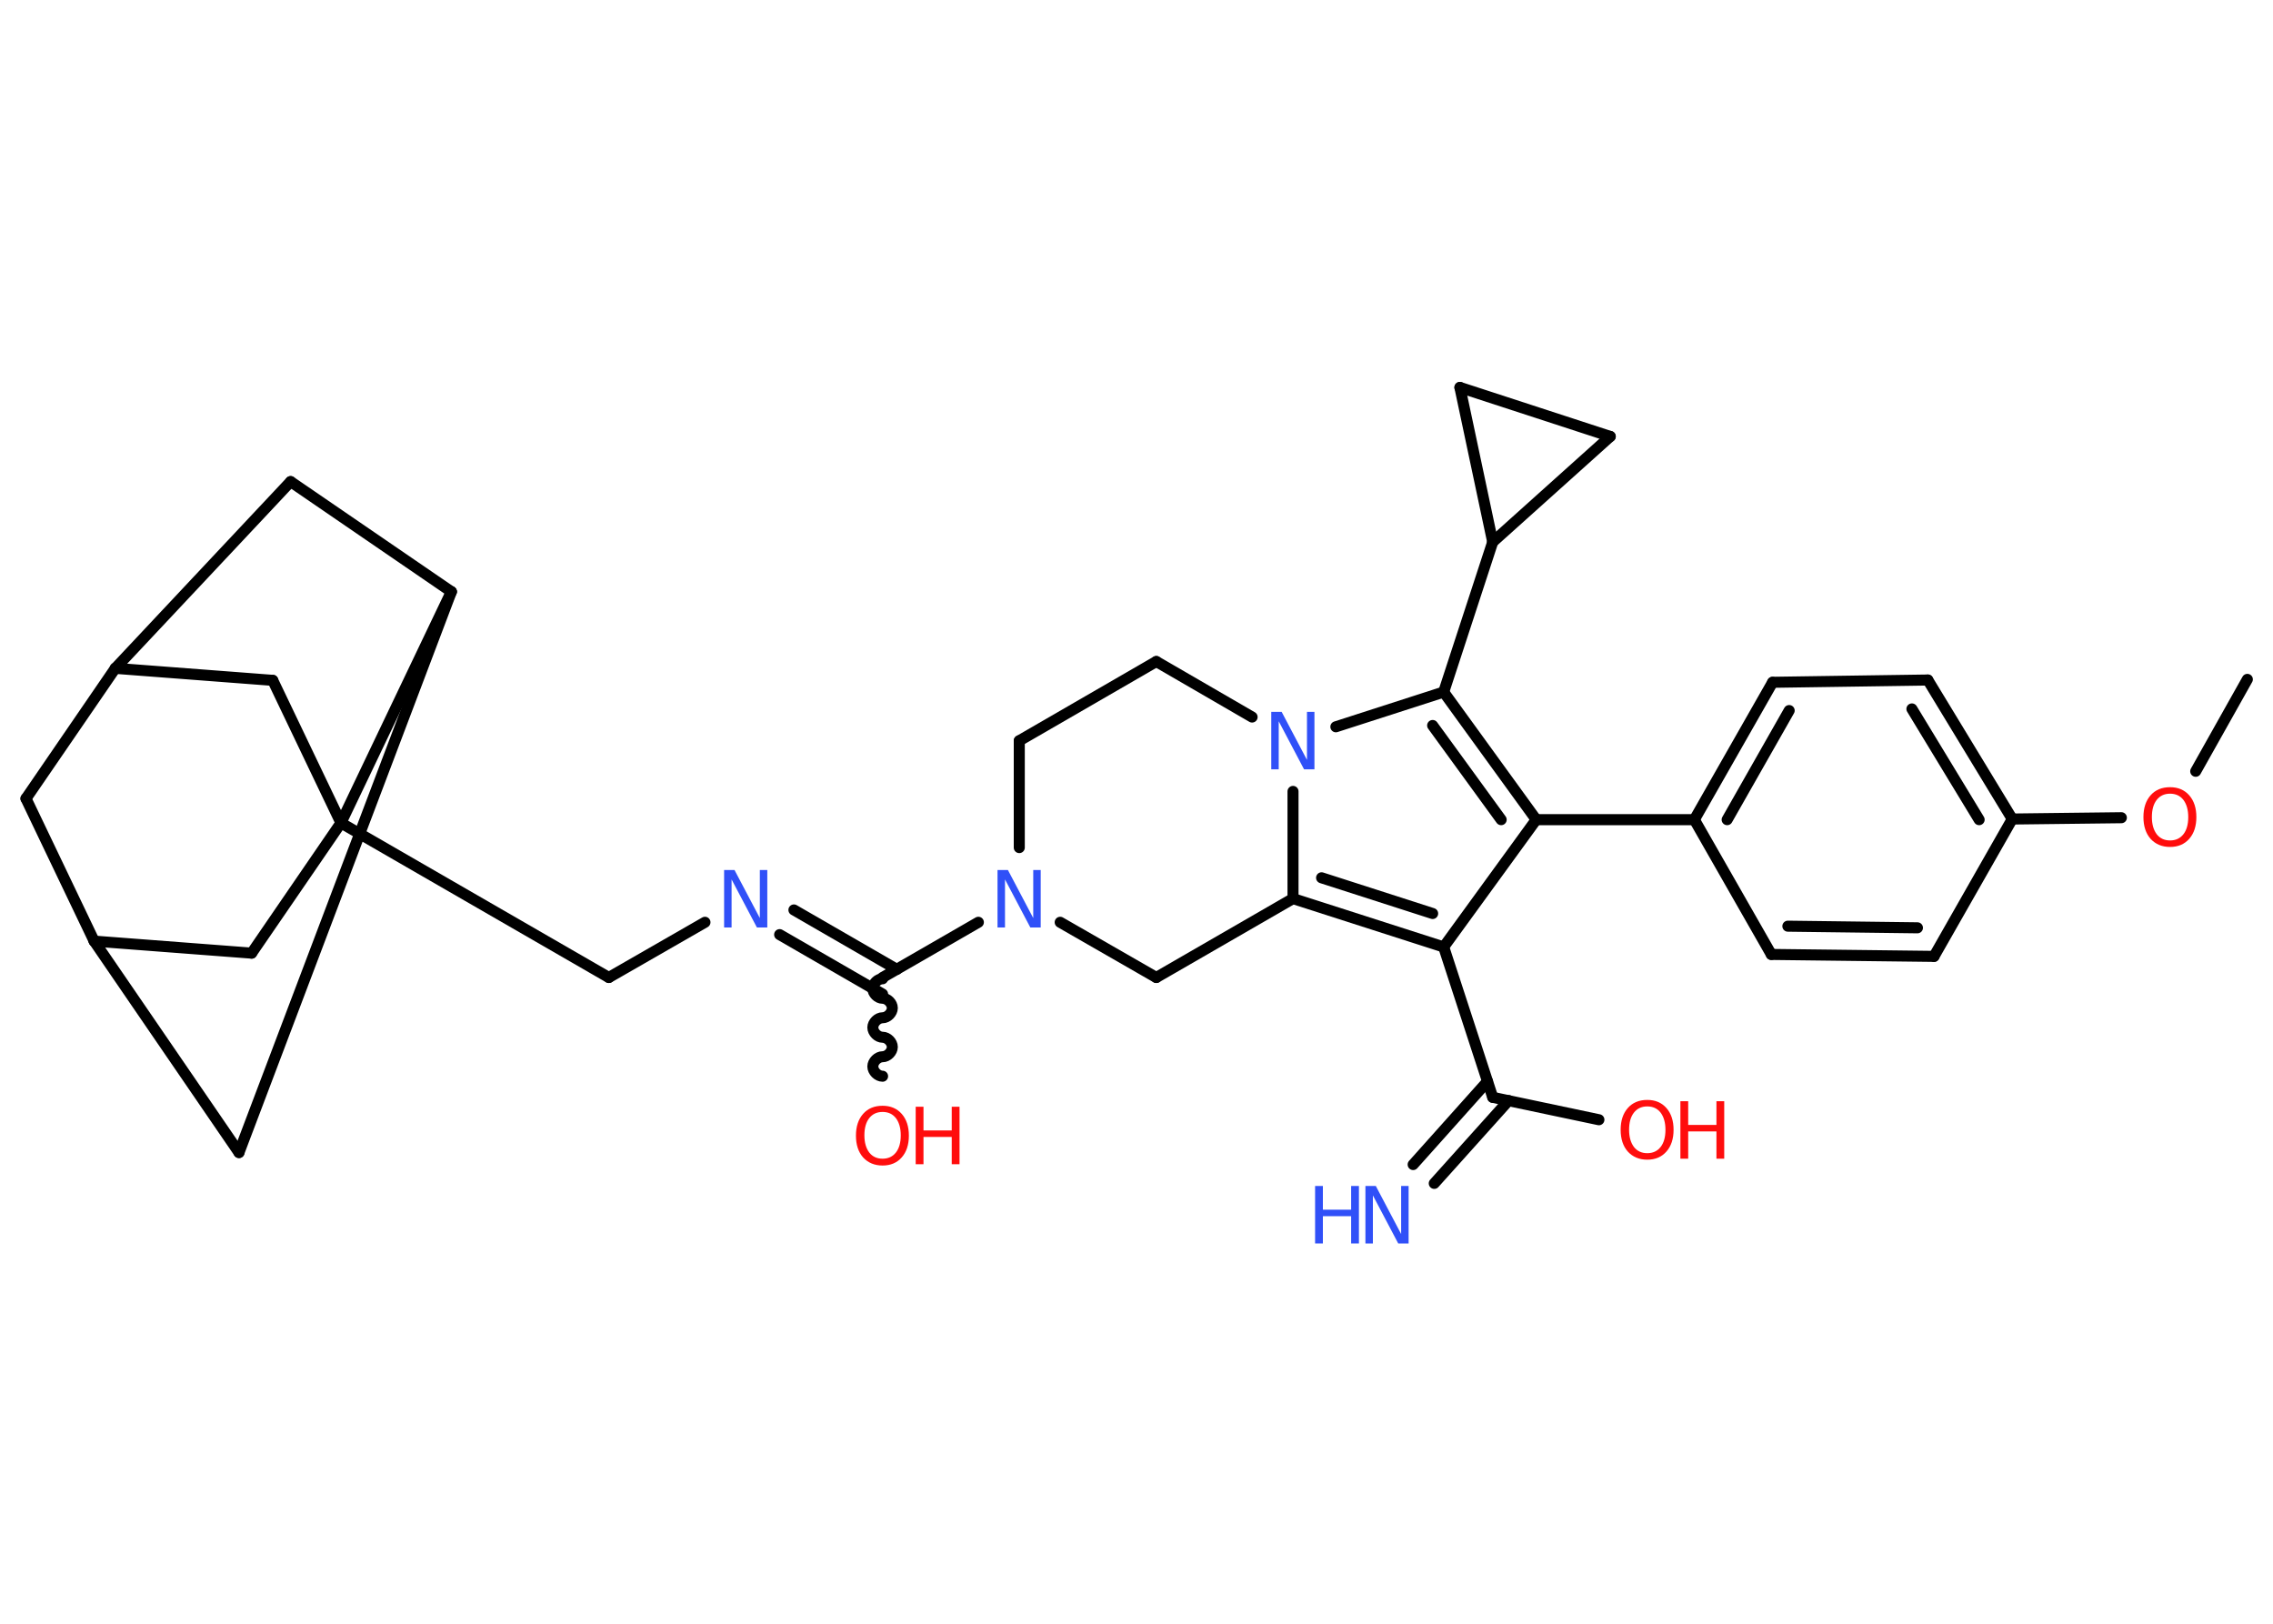<?xml version='1.0' encoding='UTF-8'?>
<!DOCTYPE svg PUBLIC "-//W3C//DTD SVG 1.1//EN" "http://www.w3.org/Graphics/SVG/1.1/DTD/svg11.dtd">
<svg version='1.2' xmlns='http://www.w3.org/2000/svg' xmlns:xlink='http://www.w3.org/1999/xlink' width='70.0mm' height='50.0mm' viewBox='0 0 70.0 50.0'>
  <desc>Generated by the Chemistry Development Kit (http://github.com/cdk)</desc>
  <g stroke-linecap='round' stroke-linejoin='round' stroke='#000000' stroke-width='.34' fill='#FF0D0D'>
    <rect x='.0' y='.0' width='70.0' height='50.0' fill='#FFFFFF' stroke='none'/>
    <g id='mol1' class='mol'>
      <line id='mol1bnd1' class='bond' x1='69.21' y1='20.92' x2='67.62' y2='23.75'/>
      <line id='mol1bnd2' class='bond' x1='65.33' y1='25.18' x2='61.97' y2='25.22'/>
      <g id='mol1bnd3' class='bond'>
        <line x1='61.97' y1='25.22' x2='59.37' y2='20.94'/>
        <line x1='60.95' y1='25.24' x2='58.88' y2='21.83'/>
      </g>
      <line id='mol1bnd4' class='bond' x1='59.37' y1='20.94' x2='54.59' y2='21.01'/>
      <g id='mol1bnd5' class='bond'>
        <line x1='54.59' y1='21.01' x2='52.18' y2='25.24'/>
        <line x1='55.1' y1='21.88' x2='53.19' y2='25.24'/>
      </g>
      <line id='mol1bnd6' class='bond' x1='52.18' y1='25.24' x2='47.31' y2='25.24'/>
      <line id='mol1bnd7' class='bond' x1='47.31' y1='25.24' x2='44.46' y2='29.16'/>
      <line id='mol1bnd8' class='bond' x1='44.46' y1='29.16' x2='45.97' y2='33.79'/>
      <g id='mol1bnd9' class='bond'>
        <line x1='46.46' y1='33.89' x2='44.17' y2='36.44'/>
        <line x1='45.81' y1='33.3' x2='43.52' y2='35.86'/>
      </g>
      <line id='mol1bnd10' class='bond' x1='45.97' y1='33.79' x2='49.24' y2='34.48'/>
      <g id='mol1bnd11' class='bond'>
        <line x1='39.82' y1='27.67' x2='44.46' y2='29.16'/>
        <line x1='40.7' y1='27.03' x2='44.12' y2='28.13'/>
      </g>
      <line id='mol1bnd12' class='bond' x1='39.82' y1='27.67' x2='39.82' y2='24.37'/>
      <line id='mol1bnd13' class='bond' x1='41.14' y1='22.38' x2='44.46' y2='21.31'/>
      <g id='mol1bnd14' class='bond'>
        <line x1='47.31' y1='25.24' x2='44.46' y2='21.31'/>
        <line x1='46.23' y1='25.24' x2='44.12' y2='22.34'/>
      </g>
      <line id='mol1bnd15' class='bond' x1='44.46' y1='21.31' x2='45.97' y2='16.69'/>
      <line id='mol1bnd16' class='bond' x1='45.97' y1='16.69' x2='44.96' y2='11.93'/>
      <line id='mol1bnd17' class='bond' x1='44.96' y1='11.93' x2='49.59' y2='13.44'/>
      <line id='mol1bnd18' class='bond' x1='45.97' y1='16.69' x2='49.59' y2='13.44'/>
      <line id='mol1bnd19' class='bond' x1='38.56' y1='22.08' x2='35.61' y2='20.37'/>
      <line id='mol1bnd20' class='bond' x1='35.61' y1='20.37' x2='31.39' y2='22.81'/>
      <line id='mol1bnd21' class='bond' x1='31.39' y1='22.81' x2='31.39' y2='26.1'/>
      <line id='mol1bnd22' class='bond' x1='30.13' y1='28.4' x2='27.18' y2='30.1'/>
      <path id='mol1bnd23' class='bond' d='M27.18 33.14c-.15 .0 -.3 -.15 -.3 -.3c-.0 -.15 .15 -.3 .3 -.3c.15 -.0 .3 -.15 .3 -.3c-.0 -.15 -.15 -.3 -.3 -.3c-.15 .0 -.3 -.15 -.3 -.3c-.0 -.15 .15 -.3 .3 -.3c.15 -.0 .3 -.15 .3 -.3c-.0 -.15 -.15 -.3 -.3 -.3c-.15 .0 -.3 -.15 -.3 -.3c-.0 -.15 .15 -.3 .3 -.3' fill='none' stroke='#000000' stroke-width='.34'/>
      <g id='mol1bnd24' class='bond'>
        <line x1='27.18' y1='30.61' x2='24.01' y2='28.78'/>
        <line x1='27.62' y1='29.85' x2='24.45' y2='28.02'/>
      </g>
      <line id='mol1bnd25' class='bond' x1='21.71' y1='28.4' x2='18.75' y2='30.1'/>
      <line id='mol1bnd26' class='bond' x1='18.75' y1='30.1' x2='10.5' y2='25.34'/>
      <line id='mol1bnd27' class='bond' x1='10.5' y1='25.34' x2='8.4' y2='20.95'/>
      <line id='mol1bnd28' class='bond' x1='8.4' y1='20.95' x2='3.55' y2='20.58'/>
      <line id='mol1bnd29' class='bond' x1='3.55' y1='20.58' x2='.8' y2='24.59'/>
      <line id='mol1bnd30' class='bond' x1='.8' y1='24.59' x2='2.9' y2='28.98'/>
      <line id='mol1bnd31' class='bond' x1='2.9' y1='28.98' x2='7.36' y2='35.49'/>
      <line id='mol1bnd32' class='bond' x1='7.36' y1='35.49' x2='13.9' y2='18.22'/>
      <line id='mol1bnd33' class='bond' x1='10.5' y1='25.34' x2='13.9' y2='18.22'/>
      <line id='mol1bnd34' class='bond' x1='13.9' y1='18.22' x2='8.95' y2='14.83'/>
      <line id='mol1bnd35' class='bond' x1='3.55' y1='20.58' x2='8.95' y2='14.83'/>
      <line id='mol1bnd36' class='bond' x1='2.9' y1='28.98' x2='7.75' y2='29.35'/>
      <line id='mol1bnd37' class='bond' x1='10.5' y1='25.34' x2='7.75' y2='29.35'/>
      <line id='mol1bnd38' class='bond' x1='32.65' y1='28.4' x2='35.61' y2='30.1'/>
      <line id='mol1bnd39' class='bond' x1='39.82' y1='27.67' x2='35.61' y2='30.1'/>
      <line id='mol1bnd40' class='bond' x1='52.18' y1='25.24' x2='54.55' y2='29.39'/>
      <g id='mol1bnd41' class='bond'>
        <line x1='54.55' y1='29.39' x2='59.56' y2='29.45'/>
        <line x1='55.06' y1='28.52' x2='59.05' y2='28.57'/>
      </g>
      <line id='mol1bnd42' class='bond' x1='61.97' y1='25.22' x2='59.56' y2='29.45'/>
      <path id='mol1atm2' class='atom' d='M66.83 24.44q-.26 .0 -.41 .19q-.15 .19 -.15 .53q.0 .33 .15 .53q.15 .19 .41 .19q.26 .0 .41 -.19q.15 -.19 .15 -.53q.0 -.33 -.15 -.53q-.15 -.19 -.41 -.19zM66.83 24.24q.37 .0 .59 .25q.22 .25 .22 .67q.0 .42 -.22 .67q-.22 .25 -.59 .25q-.37 .0 -.6 -.25q-.22 -.25 -.22 -.67q.0 -.42 .22 -.67q.22 -.25 .6 -.25z' stroke='none'/>
      <g id='mol1atm10' class='atom'>
        <path d='M42.05 36.52h.32l.78 1.48v-1.48h.23v1.77h-.32l-.78 -1.48v1.48h-.23v-1.77z' stroke='none' fill='#3050F8'/>
        <path d='M40.5 36.52h.24v.73h.87v-.73h.24v1.77h-.24v-.84h-.87v.84h-.24v-1.77z' stroke='none' fill='#3050F8'/>
      </g>
      <g id='mol1atm11' class='atom'>
        <path d='M50.73 34.07q-.26 .0 -.41 .19q-.15 .19 -.15 .53q.0 .33 .15 .53q.15 .19 .41 .19q.26 .0 .41 -.19q.15 -.19 .15 -.53q.0 -.33 -.15 -.53q-.15 -.19 -.41 -.19zM50.73 33.87q.37 .0 .59 .25q.22 .25 .22 .67q.0 .42 -.22 .67q-.22 .25 -.59 .25q-.37 .0 -.6 -.25q-.22 -.25 -.22 -.67q.0 -.42 .22 -.67q.22 -.25 .6 -.25z' stroke='none'/>
        <path d='M51.75 33.91h.24v.73h.87v-.73h.24v1.77h-.24v-.84h-.87v.84h-.24v-1.77z' stroke='none'/>
      </g>
      <path id='mol1atm13' class='atom' d='M39.15 21.92h.32l.78 1.48v-1.48h.23v1.77h-.32l-.78 -1.48v1.48h-.23v-1.77z' stroke='none' fill='#3050F8'/>
      <path id='mol1atm20' class='atom' d='M30.72 26.79h.32l.78 1.48v-1.48h.23v1.77h-.32l-.78 -1.48v1.48h-.23v-1.77z' stroke='none' fill='#3050F8'/>
      <g id='mol1atm22' class='atom'>
        <path d='M27.18 34.24q-.26 .0 -.41 .19q-.15 .19 -.15 .53q.0 .33 .15 .53q.15 .19 .41 .19q.26 .0 .41 -.19q.15 -.19 .15 -.53q.0 -.33 -.15 -.53q-.15 -.19 -.41 -.19zM27.18 34.05q.37 .0 .59 .25q.22 .25 .22 .67q.0 .42 -.22 .67q-.22 .25 -.59 .25q-.37 .0 -.6 -.25q-.22 -.25 -.22 -.67q.0 -.42 .22 -.67q.22 -.25 .6 -.25z' stroke='none'/>
        <path d='M28.2 34.08h.24v.73h.87v-.73h.24v1.77h-.24v-.84h-.87v.84h-.24v-1.77z' stroke='none'/>
      </g>
      <path id='mol1atm23' class='atom' d='M22.3 26.79h.32l.78 1.48v-1.48h.23v1.77h-.32l-.78 -1.48v1.48h-.23v-1.77z' stroke='none' fill='#3050F8'/>
    </g>
  </g>
</svg>
